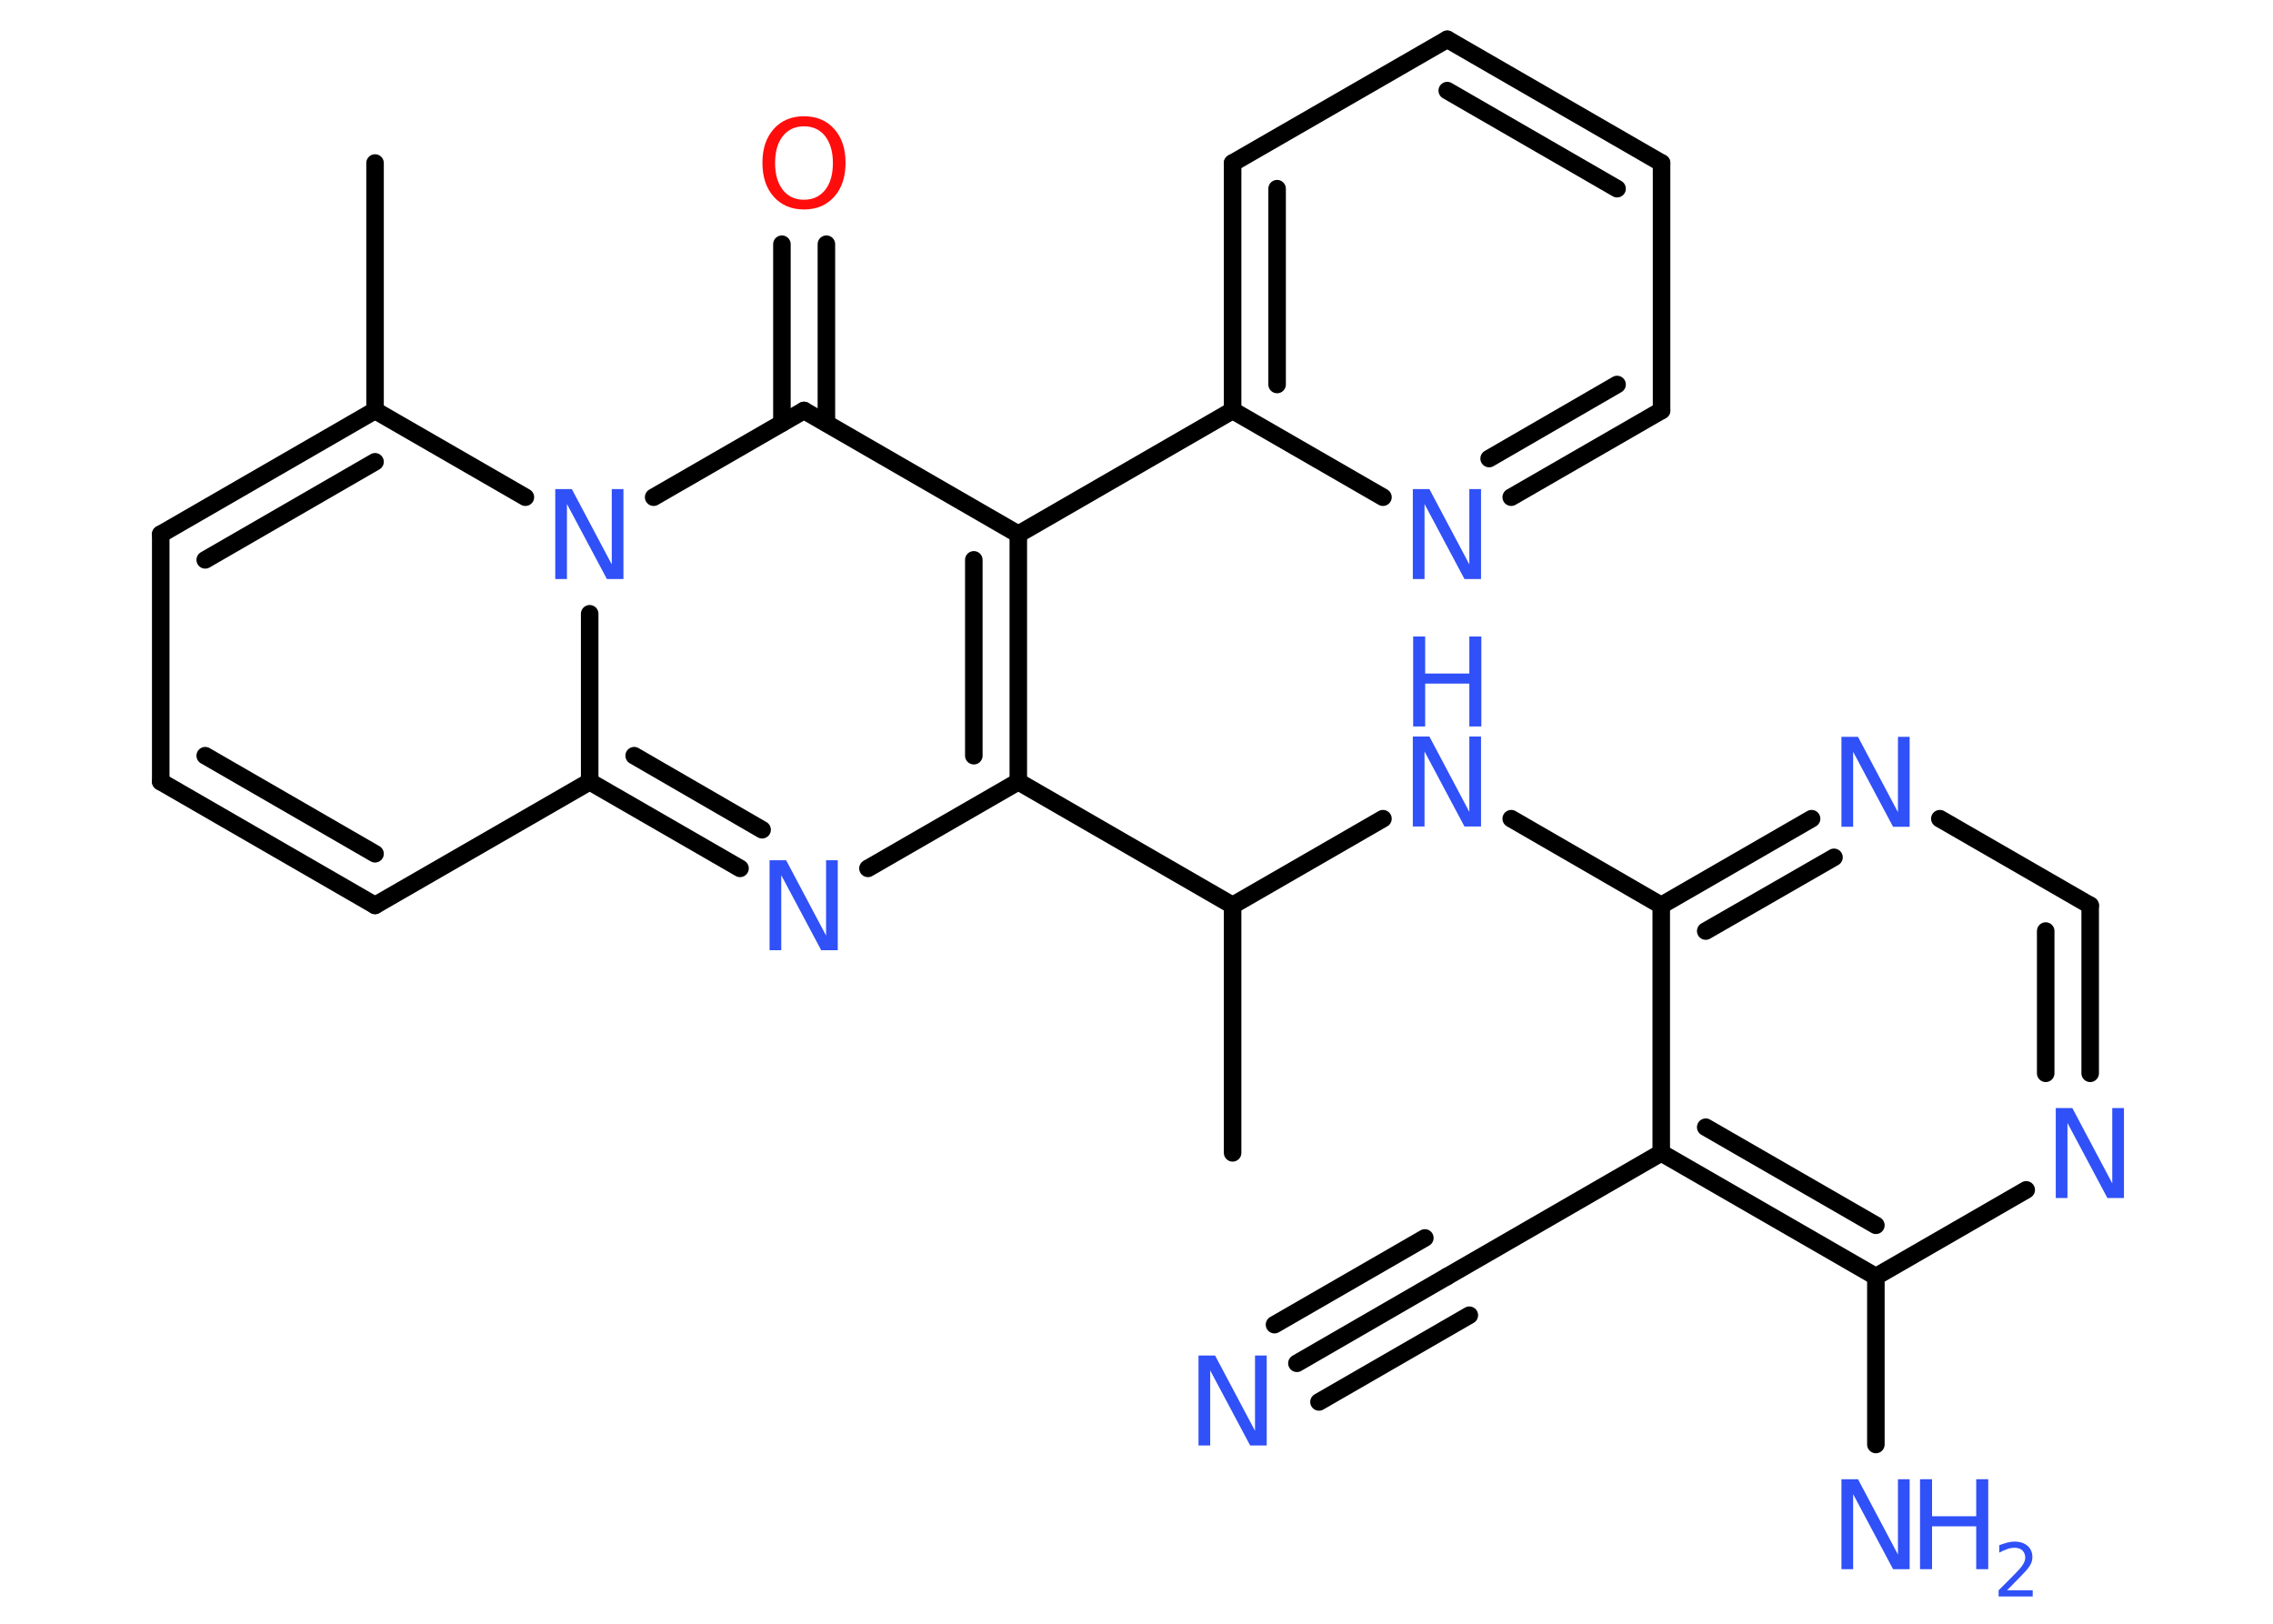<?xml version='1.0' encoding='UTF-8'?>
<!DOCTYPE svg PUBLIC "-//W3C//DTD SVG 1.1//EN" "http://www.w3.org/Graphics/SVG/1.1/DTD/svg11.dtd">
<svg version='1.2' xmlns='http://www.w3.org/2000/svg' xmlns:xlink='http://www.w3.org/1999/xlink' width='70.0mm' height='50.0mm' viewBox='0 0 70.0 50.0'>
  <desc>Generated by the Chemistry Development Kit (http://github.com/cdk)</desc>
  <g stroke-linecap='round' stroke-linejoin='round' stroke='#000000' stroke-width='.54' fill='#3050F8'>
    <rect x='.0' y='.0' width='70.0' height='50.0' fill='#FFFFFF' stroke='none'/>
    <g id='mol1' class='mol'>
      <line id='mol1bnd1' class='bond' x1='11.55' y1='5.02' x2='11.55' y2='12.64'/>
      <g id='mol1bnd2' class='bond'>
        <line x1='11.55' y1='12.64' x2='4.95' y2='16.45'/>
        <line x1='11.55' y1='14.22' x2='6.32' y2='17.24'/>
      </g>
      <line id='mol1bnd3' class='bond' x1='4.95' y1='16.45' x2='4.95' y2='24.07'/>
      <g id='mol1bnd4' class='bond'>
        <line x1='4.95' y1='24.07' x2='11.55' y2='27.88'/>
        <line x1='6.32' y1='23.27' x2='11.55' y2='26.29'/>
      </g>
      <line id='mol1bnd5' class='bond' x1='11.55' y1='27.88' x2='18.16' y2='24.07'/>
      <g id='mol1bnd6' class='bond'>
        <line x1='18.16' y1='24.07' x2='22.79' y2='26.74'/>
        <line x1='19.53' y1='23.27' x2='23.47' y2='25.55'/>
      </g>
      <line id='mol1bnd7' class='bond' x1='26.73' y1='26.74' x2='31.36' y2='24.07'/>
      <line id='mol1bnd8' class='bond' x1='31.36' y1='24.07' x2='37.96' y2='27.88'/>
      <line id='mol1bnd9' class='bond' x1='37.96' y1='27.88' x2='37.96' y2='35.5'/>
      <line id='mol1bnd10' class='bond' x1='37.96' y1='27.88' x2='42.59' y2='25.21'/>
      <line id='mol1bnd11' class='bond' x1='46.54' y1='25.21' x2='51.16' y2='27.88'/>
      <g id='mol1bnd12' class='bond'>
        <line x1='55.79' y1='25.21' x2='51.16' y2='27.88'/>
        <line x1='56.48' y1='26.4' x2='52.53' y2='28.67'/>
      </g>
      <line id='mol1bnd13' class='bond' x1='59.74' y1='25.21' x2='64.37' y2='27.88'/>
      <g id='mol1bnd14' class='bond'>
        <line x1='64.37' y1='33.05' x2='64.37' y2='27.88'/>
        <line x1='63.0' y1='33.05' x2='63.0' y2='28.67'/>
      </g>
      <line id='mol1bnd15' class='bond' x1='62.4' y1='36.64' x2='57.77' y2='39.31'/>
      <line id='mol1bnd16' class='bond' x1='57.77' y1='39.31' x2='57.77' y2='44.48'/>
      <g id='mol1bnd17' class='bond'>
        <line x1='51.16' y1='35.5' x2='57.77' y2='39.31'/>
        <line x1='52.53' y1='34.71' x2='57.77' y2='37.73'/>
      </g>
      <line id='mol1bnd18' class='bond' x1='51.16' y1='27.88' x2='51.16' y2='35.5'/>
      <line id='mol1bnd19' class='bond' x1='51.16' y1='35.5' x2='44.56' y2='39.31'/>
      <g id='mol1bnd20' class='bond'>
        <line x1='44.56' y1='39.31' x2='39.94' y2='41.98'/>
        <line x1='45.25' y1='40.5' x2='40.62' y2='43.17'/>
        <line x1='43.88' y1='38.12' x2='39.25' y2='40.79'/>
      </g>
      <g id='mol1bnd21' class='bond'>
        <line x1='31.36' y1='24.07' x2='31.36' y2='16.45'/>
        <line x1='29.99' y1='23.27' x2='29.99' y2='17.24'/>
      </g>
      <line id='mol1bnd22' class='bond' x1='31.36' y1='16.45' x2='37.96' y2='12.64'/>
      <g id='mol1bnd23' class='bond'>
        <line x1='37.96' y1='5.02' x2='37.96' y2='12.64'/>
        <line x1='39.33' y1='5.81' x2='39.33' y2='11.84'/>
      </g>
      <line id='mol1bnd24' class='bond' x1='37.96' y1='5.02' x2='44.57' y2='1.21'/>
      <g id='mol1bnd25' class='bond'>
        <line x1='51.17' y1='5.02' x2='44.57' y2='1.21'/>
        <line x1='49.8' y1='5.81' x2='44.57' y2='2.79'/>
      </g>
      <line id='mol1bnd26' class='bond' x1='51.17' y1='5.02' x2='51.17' y2='12.64'/>
      <g id='mol1bnd27' class='bond'>
        <line x1='46.54' y1='15.31' x2='51.17' y2='12.64'/>
        <line x1='45.86' y1='14.12' x2='49.8' y2='11.84'/>
      </g>
      <line id='mol1bnd28' class='bond' x1='37.96' y1='12.64' x2='42.59' y2='15.31'/>
      <line id='mol1bnd29' class='bond' x1='31.36' y1='16.45' x2='24.76' y2='12.64'/>
      <g id='mol1bnd30' class='bond'>
        <line x1='24.08' y1='13.03' x2='24.08' y2='7.52'/>
        <line x1='25.45' y1='13.03' x2='25.45' y2='7.52'/>
      </g>
      <line id='mol1bnd31' class='bond' x1='24.76' y1='12.64' x2='20.13' y2='15.31'/>
      <line id='mol1bnd32' class='bond' x1='11.55' y1='12.64' x2='16.18' y2='15.31'/>
      <line id='mol1bnd33' class='bond' x1='18.16' y1='24.07' x2='18.16' y2='18.9'/>
      <path id='mol1atm7' class='atom' d='M23.71 26.49h.5l1.23 2.32v-2.32h.36v2.77h-.51l-1.23 -2.31v2.31h-.36v-2.77z' stroke='none'/>
      <g id='mol1atm11' class='atom'>
        <path d='M43.52 22.68h.5l1.23 2.32v-2.32h.36v2.77h-.51l-1.23 -2.31v2.31h-.36v-2.77z' stroke='none'/>
        <path d='M43.52 19.6h.37v1.14h1.36v-1.14h.37v2.77h-.37v-1.32h-1.36v1.32h-.37v-2.77z' stroke='none'/>
      </g>
      <path id='mol1atm13' class='atom' d='M56.72 22.69h.5l1.23 2.32v-2.32h.36v2.77h-.51l-1.23 -2.31v2.31h-.36v-2.77z' stroke='none'/>
      <path id='mol1atm15' class='atom' d='M63.32 34.12h.5l1.23 2.32v-2.32h.36v2.77h-.51l-1.23 -2.31v2.31h-.36v-2.77z' stroke='none'/>
      <g id='mol1atm17' class='atom'>
        <path d='M56.72 45.55h.5l1.23 2.32v-2.32h.36v2.77h-.51l-1.23 -2.31v2.31h-.36v-2.77z' stroke='none'/>
        <path d='M59.13 45.55h.37v1.14h1.36v-1.14h.37v2.77h-.37v-1.32h-1.36v1.32h-.37v-2.77z' stroke='none'/>
        <path d='M61.82 48.97h.78v.19h-1.05v-.19q.13 -.13 .35 -.35q.22 -.22 .28 -.29q.11 -.12 .15 -.21q.04 -.08 .04 -.16q.0 -.13 -.09 -.22q-.09 -.08 -.24 -.08q-.11 .0 -.22 .04q-.12 .04 -.25 .11v-.23q.14 -.05 .25 -.08q.12 -.03 .21 -.03q.26 .0 .41 .13q.15 .13 .15 .35q.0 .1 -.04 .19q-.04 .09 -.14 .21q-.03 .03 -.18 .19q-.15 .15 -.42 .43z' stroke='none'/>
      </g>
      <path id='mol1atm20' class='atom' d='M36.92 41.74h.5l1.23 2.32v-2.32h.36v2.77h-.51l-1.23 -2.31v2.31h-.36v-2.77z' stroke='none'/>
      <path id='mol1atm27' class='atom' d='M43.52 15.06h.5l1.23 2.32v-2.32h.36v2.77h-.51l-1.23 -2.31v2.31h-.36v-2.77z' stroke='none'/>
      <path id='mol1atm29' class='atom' d='M24.76 3.89q-.41 .0 -.65 .3q-.24 .3 -.24 .83q.0 .52 .24 .83q.24 .3 .65 .3q.41 .0 .65 -.3q.24 -.3 .24 -.83q.0 -.52 -.24 -.83q-.24 -.3 -.65 -.3zM24.76 3.58q.58 .0 .93 .39q.35 .39 .35 1.04q.0 .66 -.35 1.05q-.35 .39 -.93 .39q-.58 .0 -.93 -.39q-.35 -.39 -.35 -1.05q.0 -.65 .35 -1.04q.35 -.39 .93 -.39z' stroke='none' fill='#FF0D0D'/>
      <path id='mol1atm30' class='atom' d='M17.11 15.06h.5l1.23 2.32v-2.32h.36v2.77h-.51l-1.23 -2.31v2.31h-.36v-2.77z' stroke='none'/>
    </g>
  </g>
</svg>
